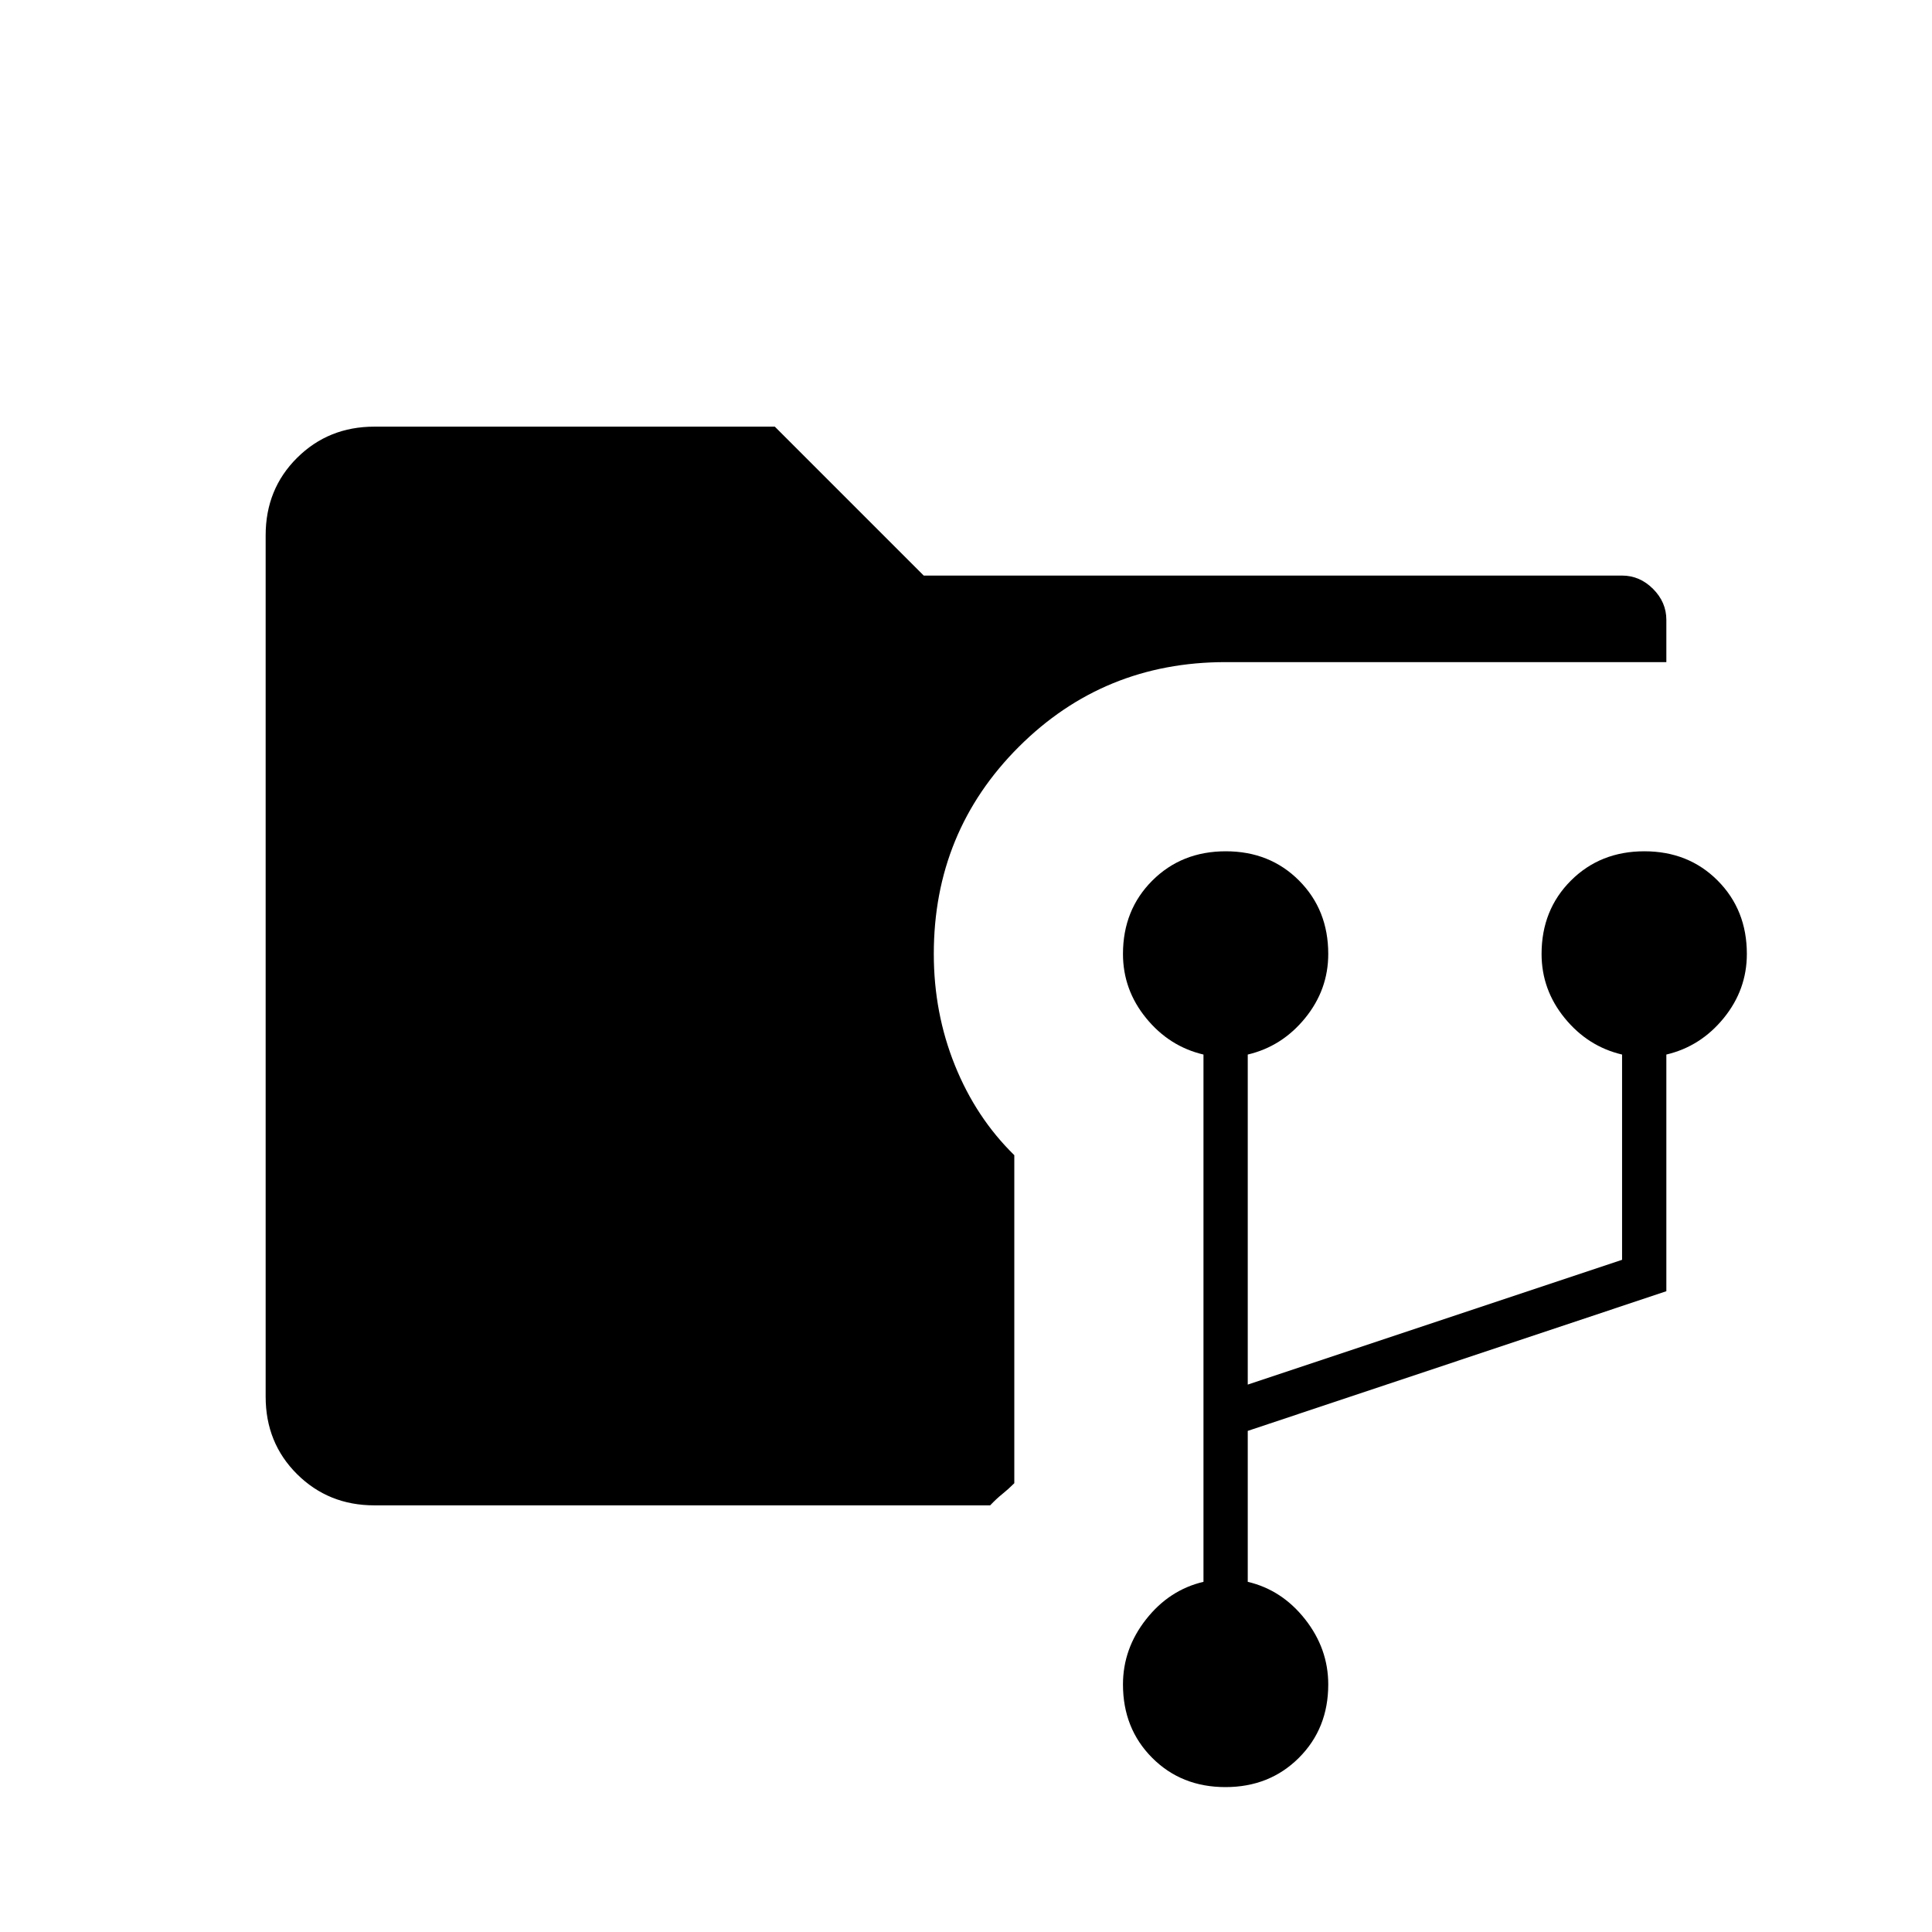 <svg xmlns="http://www.w3.org/2000/svg" width="48" height="48" viewBox="0 -960 960 960"><path d="M186-212q-22.775 0-38.387-15.5Q132-243 132-266v-428q0-23 15.613-38.5Q163.225-748 186-748h199l74 74h347q8.775 0 15.388 6.612Q828-660.775 828-652v21H609q-60.662 0-102.831 42.169Q464-546.662 464-486q0 29.34 10.5 55.377Q485-404.585 504-386v163q-3 3-5.886 5.308-2.887 2.307-6.114 5.692H186ZM608.92-72Q587-72 572.5-86.556 558-101.113 558-123q0-17.78 11.5-32.39T598-174v-262q-17-4-28.5-18.103Q558-468.207 558-486q0-21.888 14.58-36.444Q587.159-537 609.08-537q21.92 0 36.42 14.556T660-486q0 17.793-11.5 31.897Q637-440 620-436v164l186-62v-102q-17-4-28.5-18.103Q766-468.207 766-486q0-21.888 14.58-36.444Q795.159-537 817.08-537q21.92 0 36.42 14.556T868-486q0 17.793-11.5 31.897Q845-440 828-436v117.598L620-249v75q17 4 28.5 18.61T660-123q0 21.887-14.58 36.444Q630.841-72 608.92-72Z"/></svg>